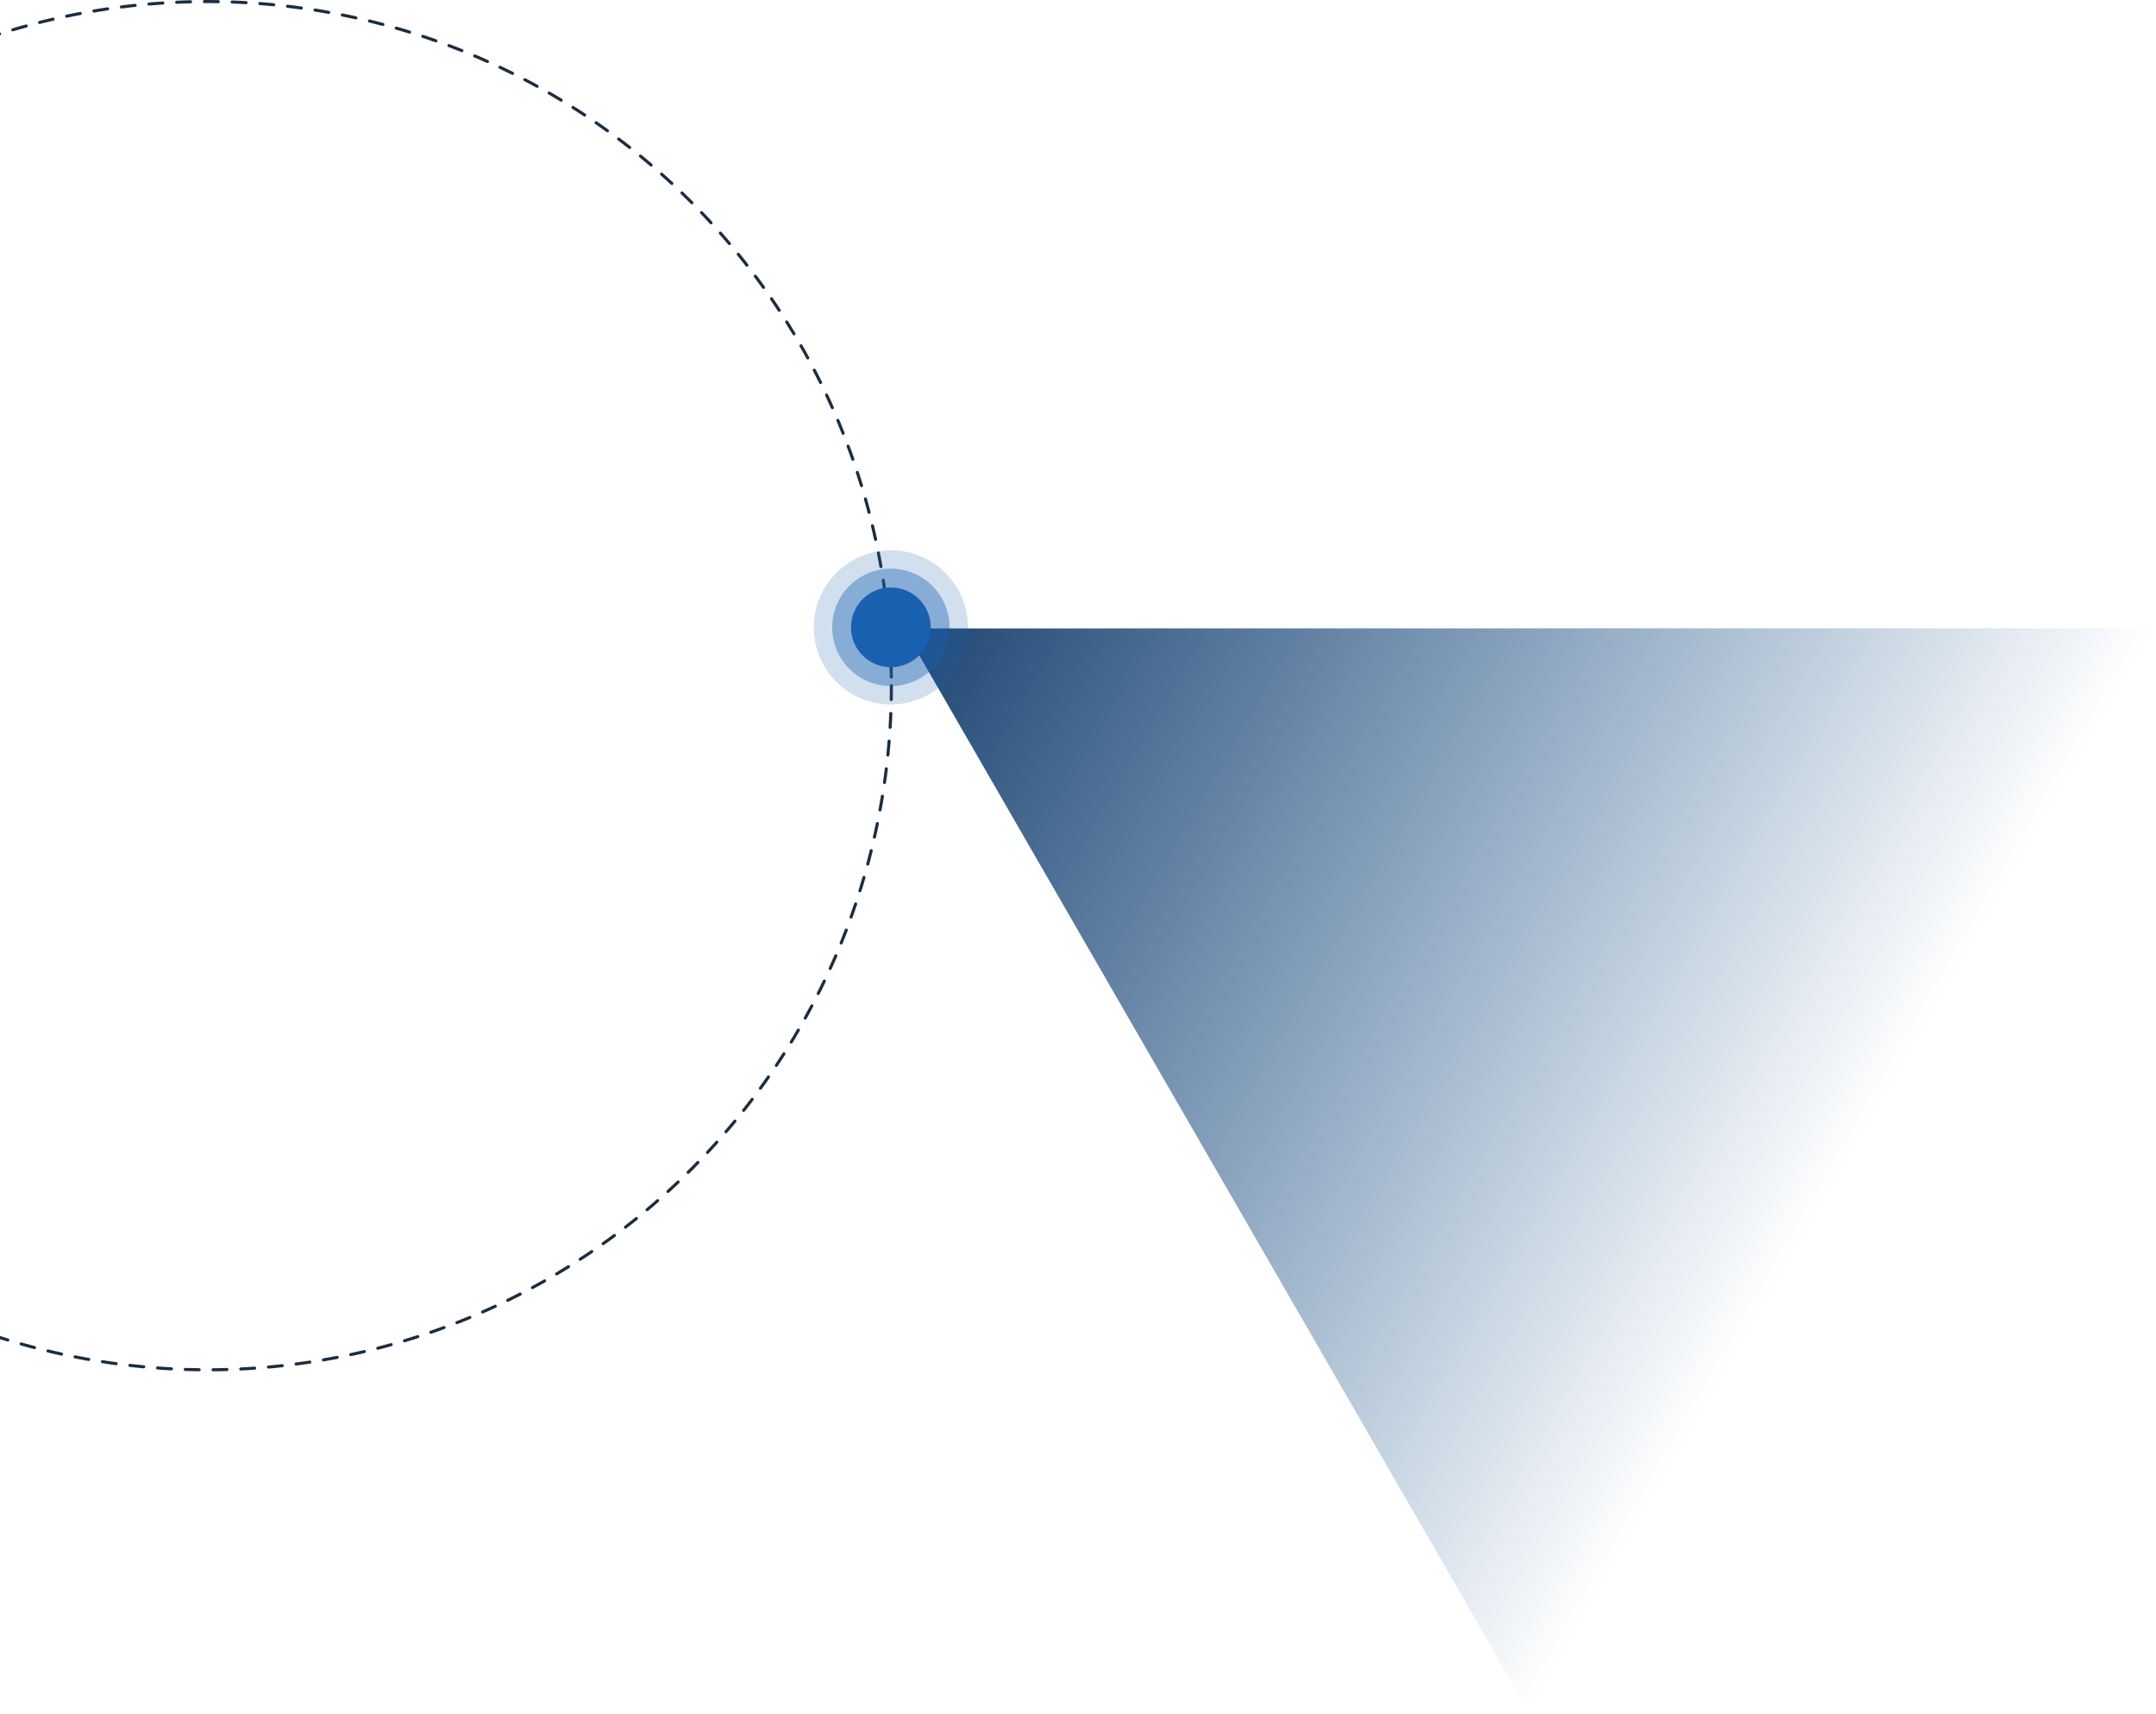 <svg width="1398" height="1111" viewBox="0 0 1398 1111" fill="none" xmlns="http://www.w3.org/2000/svg">
<circle cx="134.5" cy="444.5" r="443.5" stroke="#1A2D42" stroke-width="2" stroke-linecap="round" stroke-linejoin="round" stroke-dasharray="9 9"/>
<g clip-path="url(#clip0_7012_164360)">
<path d="M586 407.394L1397.82 407.287L991.816 1110.5L586 407.394Z" fill="url(#paint0_linear_7012_164360)"/>
</g>
<circle cx="25.865" cy="25.865" r="25.865" transform="matrix(0.736 -0.676 -0.676 -0.736 576.105 443.203)" fill="#1B60B1"/>
<circle cx="50.007" cy="50.007" r="50.007" transform="matrix(0.736 -0.676 -0.676 -0.736 574.658 477.312)" fill="#1B60B1" fill-opacity="0.2"/>
<circle cx="38.065" cy="38.065" r="38.065" transform="matrix(0.736 -0.676 -0.676 -0.736 575.374 460.441)" fill="#1B60B1" fill-opacity="0.4"/>
<defs>
<linearGradient id="paint0_linear_7012_164360" x1="586" y1="407.394" x2="1194.82" y2="758.894" gradientUnits="userSpaceOnUse">
<stop stop-color="#1F4571"/>
<stop offset="1" stop-color="#034485" stop-opacity="0"/>
</linearGradient>
<clipPath id="clip0_7012_164360">
<rect width="930" height="704" fill="white" transform="translate(468 407)"/>
</clipPath>
</defs>
</svg>
